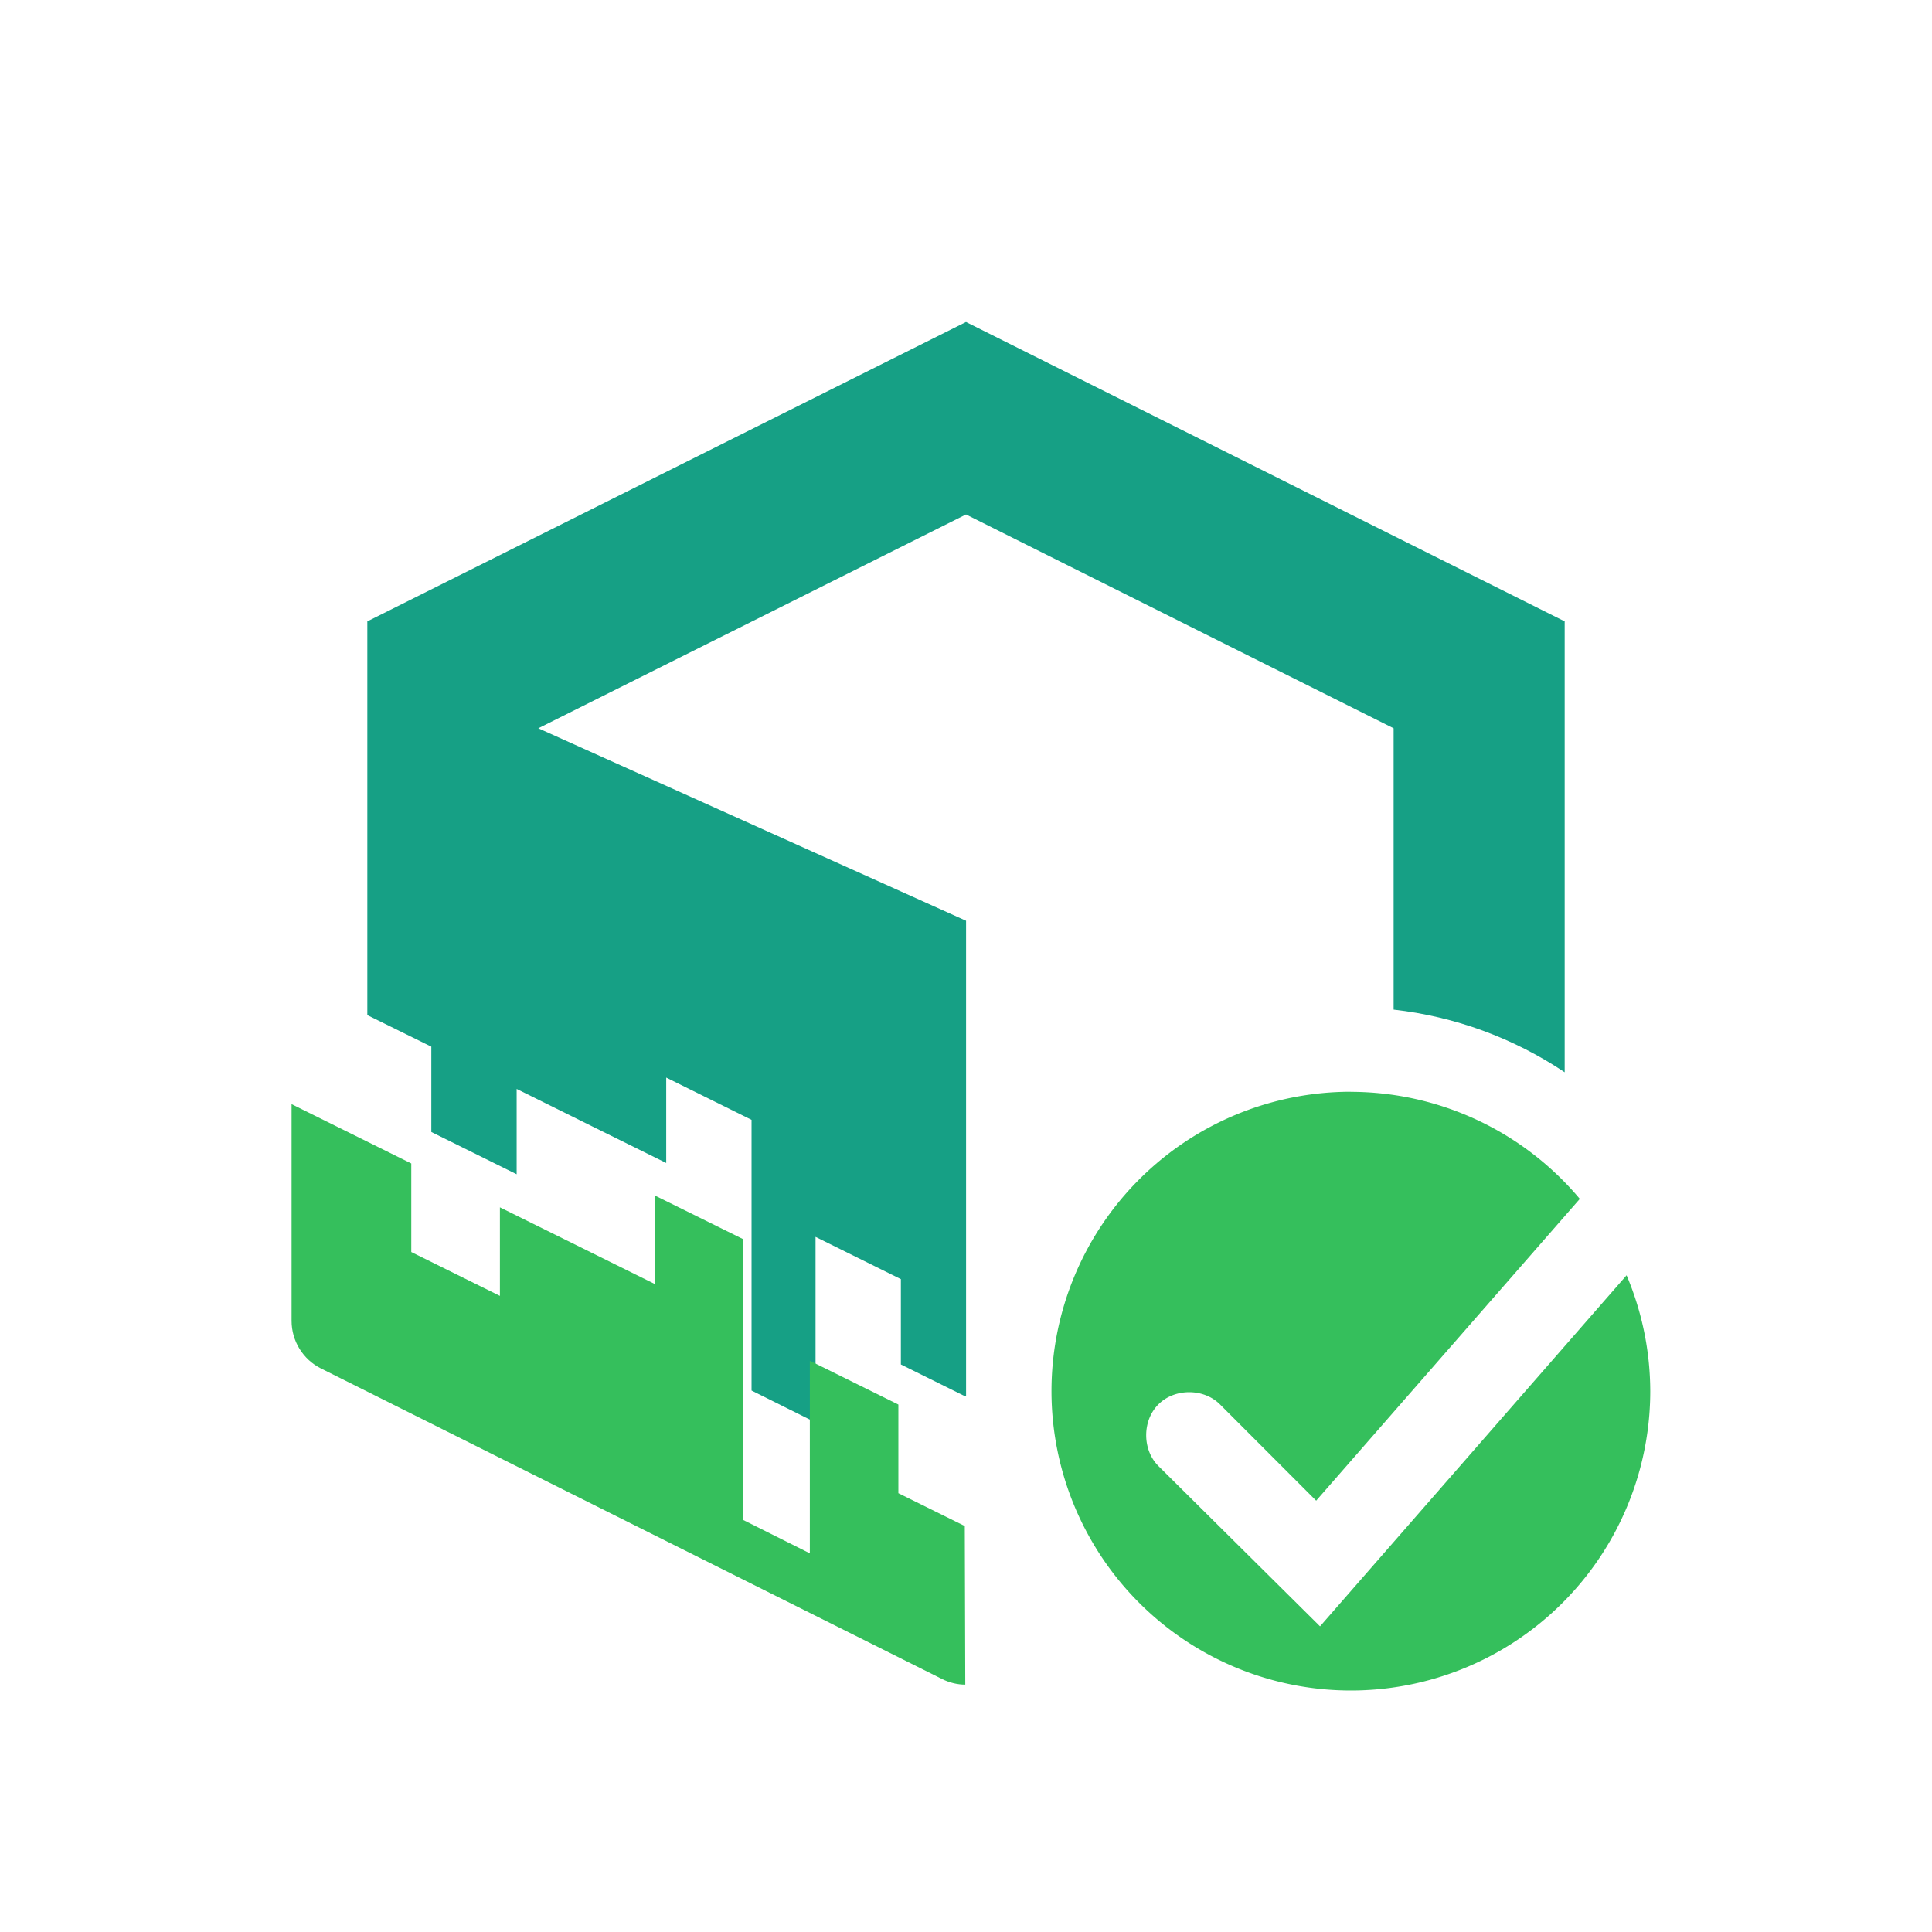 <?xml version="1.0" encoding="UTF-8" standalone="no"?>
<svg
   xmlns:dc="http://purl.org/dc/elements/1.1/"
   xmlns:cc="http://creativecommons.org/ns#"
   xmlns:rdf="http://www.w3.org/1999/02/22-rdf-syntax-ns#"
   xmlns:svg="http://www.w3.org/2000/svg"
   xmlns="http://www.w3.org/2000/svg"
   xmlns:xlink="http://www.w3.org/1999/xlink"
   xmlns:sodipodi="http://sodipodi.sourceforge.net/DTD/sodipodi-0.dtd"
   xmlns:inkscape="http://www.inkscape.org/namespaces/inkscape"
   width="24"
   height="24"
   version="1.1"
   id="svg11"
   sodipodi:docname="pamac-tray-no-update.svg"
   inkscape:version="0.92.4 5da689c313, 2019-01-14">
  <sodipodi:namedview
     pagecolor="#ffffff"
     bordercolor="#666666"
     borderopacity="1"
     objecttolerance="10"
     gridtolerance="10"
     guidetolerance="10"
     inkscape:pageopacity="0"
     inkscape:pageshadow="2"
     inkscape:window-width="1920"
     inkscape:window-height="1053"
     id="namedview13"
     showgrid="false"
     inkscape:zoom="19.666667"
     inkscape:cx="10.514708"
     inkscape:cy="9.0527569"
     inkscape:window-x="1920"
     inkscape:window-y="0"
     inkscape:window-maximized="1"
     inkscape:current-layer="svg11" />
  <defs
     id="defs3">
    <style
       id="current-color-scheme"
       type="text/css">
   .ColorScheme-Text { color:#dfdfdf; } .ColorScheme-Highlight { color:#4285f4; }
  </style>
    <linearGradient
       id="linearGradient2450"
       inkscape:collect="always">
      <stop
         id="stop2446"
         offset="0"
         style="stop-color:#35bf5c;stop-opacity:0.899" />
      <stop
         id="stop2448"
         offset="1"
         style="stop-color:#35bf5c;stop-opacity:0" />
    </linearGradient>
    <radialGradient
       r="57.831"
       fy="1608.253"
       fx="-174.61"
       cy="1608.253"
       cx="-174.61"
       gradientTransform="matrix(2.828,-2.852,3.138,3.112,-4651.889,-3868.647)"
       gradientUnits="userSpaceOnUse"
       id="radialGradient3438"
       xlink:href="#linearGradient2450"
       inkscape:collect="always" />
    <radialGradient
       r="57.831"
       fy="1608.253"
       fx="-174.61"
       cy="1608.253"
       cx="-174.61"
       gradientTransform="matrix(2.828,-2.852,3.138,3.112,-4651.889,-3868.647)"
       gradientUnits="userSpaceOnUse"
       id="radialGradient3438-7"
       xlink:href="#linearGradient2450"
       inkscape:collect="always" />
    <radialGradient
       r="57.831"
       fy="1608.253"
       fx="-174.61"
       cy="1608.253"
       cx="-174.61"
       gradientTransform="matrix(2.828,-2.852,3.138,3.112,-4651.889,-3868.647)"
       gradientUnits="userSpaceOnUse"
       id="radialGradient3438-75"
       xlink:href="#linearGradient2450"
       inkscape:collect="always" />
    <radialGradient
       r="57.831"
       fy="1608.253"
       fx="-174.61"
       cy="1608.253"
       cx="-174.61"
       gradientTransform="matrix(2.828,-2.852,3.138,3.112,-4651.889,-3868.647)"
       gradientUnits="userSpaceOnUse"
       id="radialGradient3438-7-3"
       xlink:href="#linearGradient2450"
       inkscape:collect="always" />
    <radialGradient
       inkscape:collect="always"
       xlink:href="#linearGradient2450"
       id="radialGradient3438-5"
       gradientUnits="userSpaceOnUse"
       gradientTransform="matrix(2.828,-2.852,3.138,3.112,-4651.889,-3868.647)"
       cx="-174.61"
       cy="1608.253"
       fx="-174.61"
       fy="1608.253"
       r="57.831" />
    <radialGradient
       inkscape:collect="always"
       xlink:href="#linearGradient2450"
       id="radialGradient3438-7-6"
       gradientUnits="userSpaceOnUse"
       gradientTransform="matrix(2.828,-2.852,3.138,3.112,-4651.889,-3868.647)"
       cx="-174.61"
       cy="1608.253"
       fx="-174.61"
       fy="1608.253"
       r="57.831" />
    <radialGradient
       inkscape:collect="always"
       xlink:href="#linearGradient2450"
       id="radialGradient3438-75-2"
       gradientUnits="userSpaceOnUse"
       gradientTransform="matrix(2.828,-2.852,3.138,3.112,-4651.889,-3868.647)"
       cx="-174.61"
       cy="1608.253"
       fx="-174.61"
       fy="1608.253"
       r="57.831" />
    <radialGradient
       inkscape:collect="always"
       xlink:href="#linearGradient2450"
       id="radialGradient3438-7-3-9"
       gradientUnits="userSpaceOnUse"
       gradientTransform="matrix(2.828,-2.852,3.138,3.112,-4651.889,-3868.647)"
       cx="-174.61"
       cy="1608.253"
       fx="-174.61"
       fy="1608.253"
       r="57.831" />
    <radialGradient
       inkscape:collect="always"
       xlink:href="#linearGradient2450"
       id="radialGradient3438-6"
       gradientUnits="userSpaceOnUse"
       gradientTransform="matrix(2.828,-2.852,3.138,3.112,-4651.889,-3868.647)"
       cx="-174.61"
       cy="1608.253"
       fx="-174.61"
       fy="1608.253"
       r="57.831" />
    <radialGradient
       inkscape:collect="always"
       xlink:href="#linearGradient2450"
       id="radialGradient3438-7-29"
       gradientUnits="userSpaceOnUse"
       gradientTransform="matrix(2.828,-2.852,3.138,3.112,-4651.889,-3868.647)"
       cx="-174.61"
       cy="1608.253"
       fx="-174.61"
       fy="1608.253"
       r="57.831" />
    <radialGradient
       inkscape:collect="always"
       xlink:href="#linearGradient2450"
       id="radialGradient3438-75-1"
       gradientUnits="userSpaceOnUse"
       gradientTransform="matrix(2.828,-2.852,3.138,3.112,-4651.889,-3868.647)"
       cx="-174.61"
       cy="1608.253"
       fx="-174.61"
       fy="1608.253"
       r="57.831" />
    <radialGradient
       inkscape:collect="always"
       xlink:href="#linearGradient2450"
       id="radialGradient3438-7-3-27"
       gradientUnits="userSpaceOnUse"
       gradientTransform="matrix(2.828,-2.852,3.138,3.112,-4651.889,-3868.647)"
       cx="-174.61"
       cy="1608.253"
       fx="-174.61"
       fy="1608.253"
       r="57.831" />
    <radialGradient
       r="57.831"
       fy="1608.253"
       fx="-174.61"
       cy="1608.253"
       cx="-174.61"
       gradientTransform="matrix(2.828,-2.852,3.138,3.112,-4651.889,-3868.647)"
       gradientUnits="userSpaceOnUse"
       id="radialGradient3438-5-0"
       xlink:href="#linearGradient2450"
       inkscape:collect="always" />
    <radialGradient
       r="57.831"
       fy="1608.253"
       fx="-174.61"
       cy="1608.253"
       cx="-174.61"
       gradientTransform="matrix(2.828,-2.852,3.138,3.112,-4651.889,-3868.647)"
       gradientUnits="userSpaceOnUse"
       id="radialGradient3438-7-6-9"
       xlink:href="#linearGradient2450"
       inkscape:collect="always" />
    <radialGradient
       r="57.831"
       fy="1608.253"
       fx="-174.61"
       cy="1608.253"
       cx="-174.61"
       gradientTransform="matrix(2.828,-2.852,3.138,3.112,-4651.889,-3868.647)"
       gradientUnits="userSpaceOnUse"
       id="radialGradient3438-75-2-3"
       xlink:href="#linearGradient2450"
       inkscape:collect="always" />
    <radialGradient
       r="57.831"
       fy="1608.253"
       fx="-174.61"
       cy="1608.253"
       cx="-174.61"
       gradientTransform="matrix(2.828,-2.852,3.138,3.112,-4651.889,-3868.647)"
       gradientUnits="userSpaceOnUse"
       id="radialGradient3438-7-3-9-6"
       xlink:href="#linearGradient2450"
       inkscape:collect="always" />
    <radialGradient
       r="57.831"
       fy="1608.253"
       fx="-174.61"
       cy="1608.253"
       cx="-174.61"
       gradientTransform="matrix(2.828,-2.852,3.138,3.112,-4651.889,-3868.647)"
       gradientUnits="userSpaceOnUse"
       id="radialGradient3438-56"
       xlink:href="#linearGradient2450"
       inkscape:collect="always" />
    <radialGradient
       r="57.831"
       fy="1608.253"
       fx="-174.61"
       cy="1608.253"
       cx="-174.61"
       gradientTransform="matrix(2.828,-2.852,3.138,3.112,-4651.889,-3868.647)"
       gradientUnits="userSpaceOnUse"
       id="radialGradient3438-7-2"
       xlink:href="#linearGradient2450"
       inkscape:collect="always" />
    <radialGradient
       r="57.831"
       fy="1608.253"
       fx="-174.61"
       cy="1608.253"
       cx="-174.61"
       gradientTransform="matrix(2.828,-2.852,3.138,3.112,-4651.889,-3868.647)"
       gradientUnits="userSpaceOnUse"
       id="radialGradient3438-75-91"
       xlink:href="#linearGradient2450"
       inkscape:collect="always" />
    <radialGradient
       r="57.831"
       fy="1608.253"
       fx="-174.61"
       cy="1608.253"
       cx="-174.61"
       gradientTransform="matrix(2.828,-2.852,3.138,3.112,-4651.889,-3868.647)"
       gradientUnits="userSpaceOnUse"
       id="radialGradient3438-7-3-2"
       xlink:href="#linearGradient2450"
       inkscape:collect="always" />
    <radialGradient
       inkscape:collect="always"
       xlink:href="#linearGradient2450"
       id="radialGradient3438-2"
       gradientUnits="userSpaceOnUse"
       gradientTransform="matrix(2.828,-2.852,3.138,3.112,-4651.889,-3868.647)"
       cx="-174.61"
       cy="1608.253"
       fx="-174.61"
       fy="1608.253"
       r="57.831" />
    <radialGradient
       inkscape:collect="always"
       xlink:href="#linearGradient2450"
       id="radialGradient3438-7-8"
       gradientUnits="userSpaceOnUse"
       gradientTransform="matrix(2.828,-2.852,3.138,3.112,-4651.889,-3868.647)"
       cx="-174.61"
       cy="1608.253"
       fx="-174.61"
       fy="1608.253"
       r="57.831" />
    <radialGradient
       inkscape:collect="always"
       xlink:href="#linearGradient2450"
       id="radialGradient3438-75-9"
       gradientUnits="userSpaceOnUse"
       gradientTransform="matrix(2.828,-2.852,3.138,3.112,-4651.889,-3868.647)"
       cx="-174.61"
       cy="1608.253"
       fx="-174.61"
       fy="1608.253"
       r="57.831" />
    <radialGradient
       inkscape:collect="always"
       xlink:href="#linearGradient2450"
       id="radialGradient3438-7-3-7"
       gradientUnits="userSpaceOnUse"
       gradientTransform="matrix(2.828,-2.852,3.138,3.112,-4651.889,-3868.647)"
       cx="-174.61"
       cy="1608.253"
       fx="-174.61"
       fy="1608.253"
       r="57.831" />
    <radialGradient
       inkscape:collect="always"
       xlink:href="#linearGradient2450"
       id="radialGradient3438-78"
       gradientUnits="userSpaceOnUse"
       gradientTransform="matrix(2.828,-2.852,3.138,3.112,-4651.889,-3868.647)"
       cx="-174.61"
       cy="1608.253"
       fx="-174.61"
       fy="1608.253"
       r="57.831" />
    <radialGradient
       inkscape:collect="always"
       xlink:href="#linearGradient2450"
       id="radialGradient3438-7-4"
       gradientUnits="userSpaceOnUse"
       gradientTransform="matrix(2.828,-2.852,3.138,3.112,-4651.889,-3868.647)"
       cx="-174.61"
       cy="1608.253"
       fx="-174.61"
       fy="1608.253"
       r="57.831" />
    <radialGradient
       inkscape:collect="always"
       xlink:href="#linearGradient2450"
       id="radialGradient3438-75-5"
       gradientUnits="userSpaceOnUse"
       gradientTransform="matrix(2.828,-2.852,3.138,3.112,-4651.889,-3868.647)"
       cx="-174.61"
       cy="1608.253"
       fx="-174.61"
       fy="1608.253"
       r="57.831" />
    <radialGradient
       inkscape:collect="always"
       xlink:href="#linearGradient2450"
       id="radialGradient3438-7-3-0"
       gradientUnits="userSpaceOnUse"
       gradientTransform="matrix(2.828,-2.852,3.138,3.112,-4651.889,-3868.647)"
       cx="-174.61"
       cy="1608.253"
       fx="-174.61"
       fy="1608.253"
       r="57.831" />
  </defs>
  <path
     inkscape:connector-curvature="0"
     style="fill:#35bf5c;fill-opacity:1;stroke-width:0.531"
     d="m 16.781,13.562 a 3.719,3.719 0 0 0 -3.719,3.719 3.719,3.719 0 0 0 3.719,3.719 A 3.719,3.719 0 0 0 20.5,17.281 3.719,3.719 0 0 0 20.206,15.842 l -3.808,4.361 -2.008,-1.992 c -0.202,-0.202 -0.202,-0.563 0,-0.765 0.202,-0.202 0.563,-0.202 0.765,0 l 1.195,1.196 3.275,-3.749 a 3.719,3.719 0 0 0 -2.845,-1.33 z"
     id="path898" />
  <path
     sodipodi:nodetypes="ccccccccccccccccccccccccccccccc"
     inkscape:connector-curvature="0"
     id="path2-3"
     d="M 12,4 4.563,7.719 v 4.891 l 0.795,0.392 v 1.06 l 1.06,0.525 v -1.06 l 0.93,0.461 0.928,0.459 V 13.386 l 1.06,0.525 v 1.06 1.06 1.243 l 0.795,0.396 v -1.245 -1.06 l 1.06,0.525 v 1.06 l 0.795,0.394 v 0.002 l 0.015,-0.006 V 16.217 11.438 L 6.687,9.047 12,6.391 l 5.312,2.656 V 12.542 c 0.76,0.085 1.489,0.352 2.125,0.778 V 7.719 Z"
     style="opacity:1;fill:#16a085;fill-opacity:1;stroke-width:1.062" />
  <path
     sodipodi:nodetypes="ccccccccccccccccccccccc"
     inkscape:connector-curvature="0"
     id="path1683"
     d="m 3.622,16.408 c 3.6e-5,0.251 0.142,0.48 0.366,0.592 l 7.714,3.857 c 0.093,0.047 0.195,0.07 0.289,0.07 L 11.985,18.957 11.16,18.549 V 17.448 L 10.06,16.904 v 1.1 1.292 L 9.235,18.883 V 17.596 16.495 15.395 L 8.135,14.851 v 1.1 L 7.172,15.474 6.21,14.998 v 1.1 L 5.109,15.553 V 14.453 L 3.622,13.716 Z"
     style="fill:#35bf5c;fill-opacity:1;stroke-width:1.102" />
</svg>
